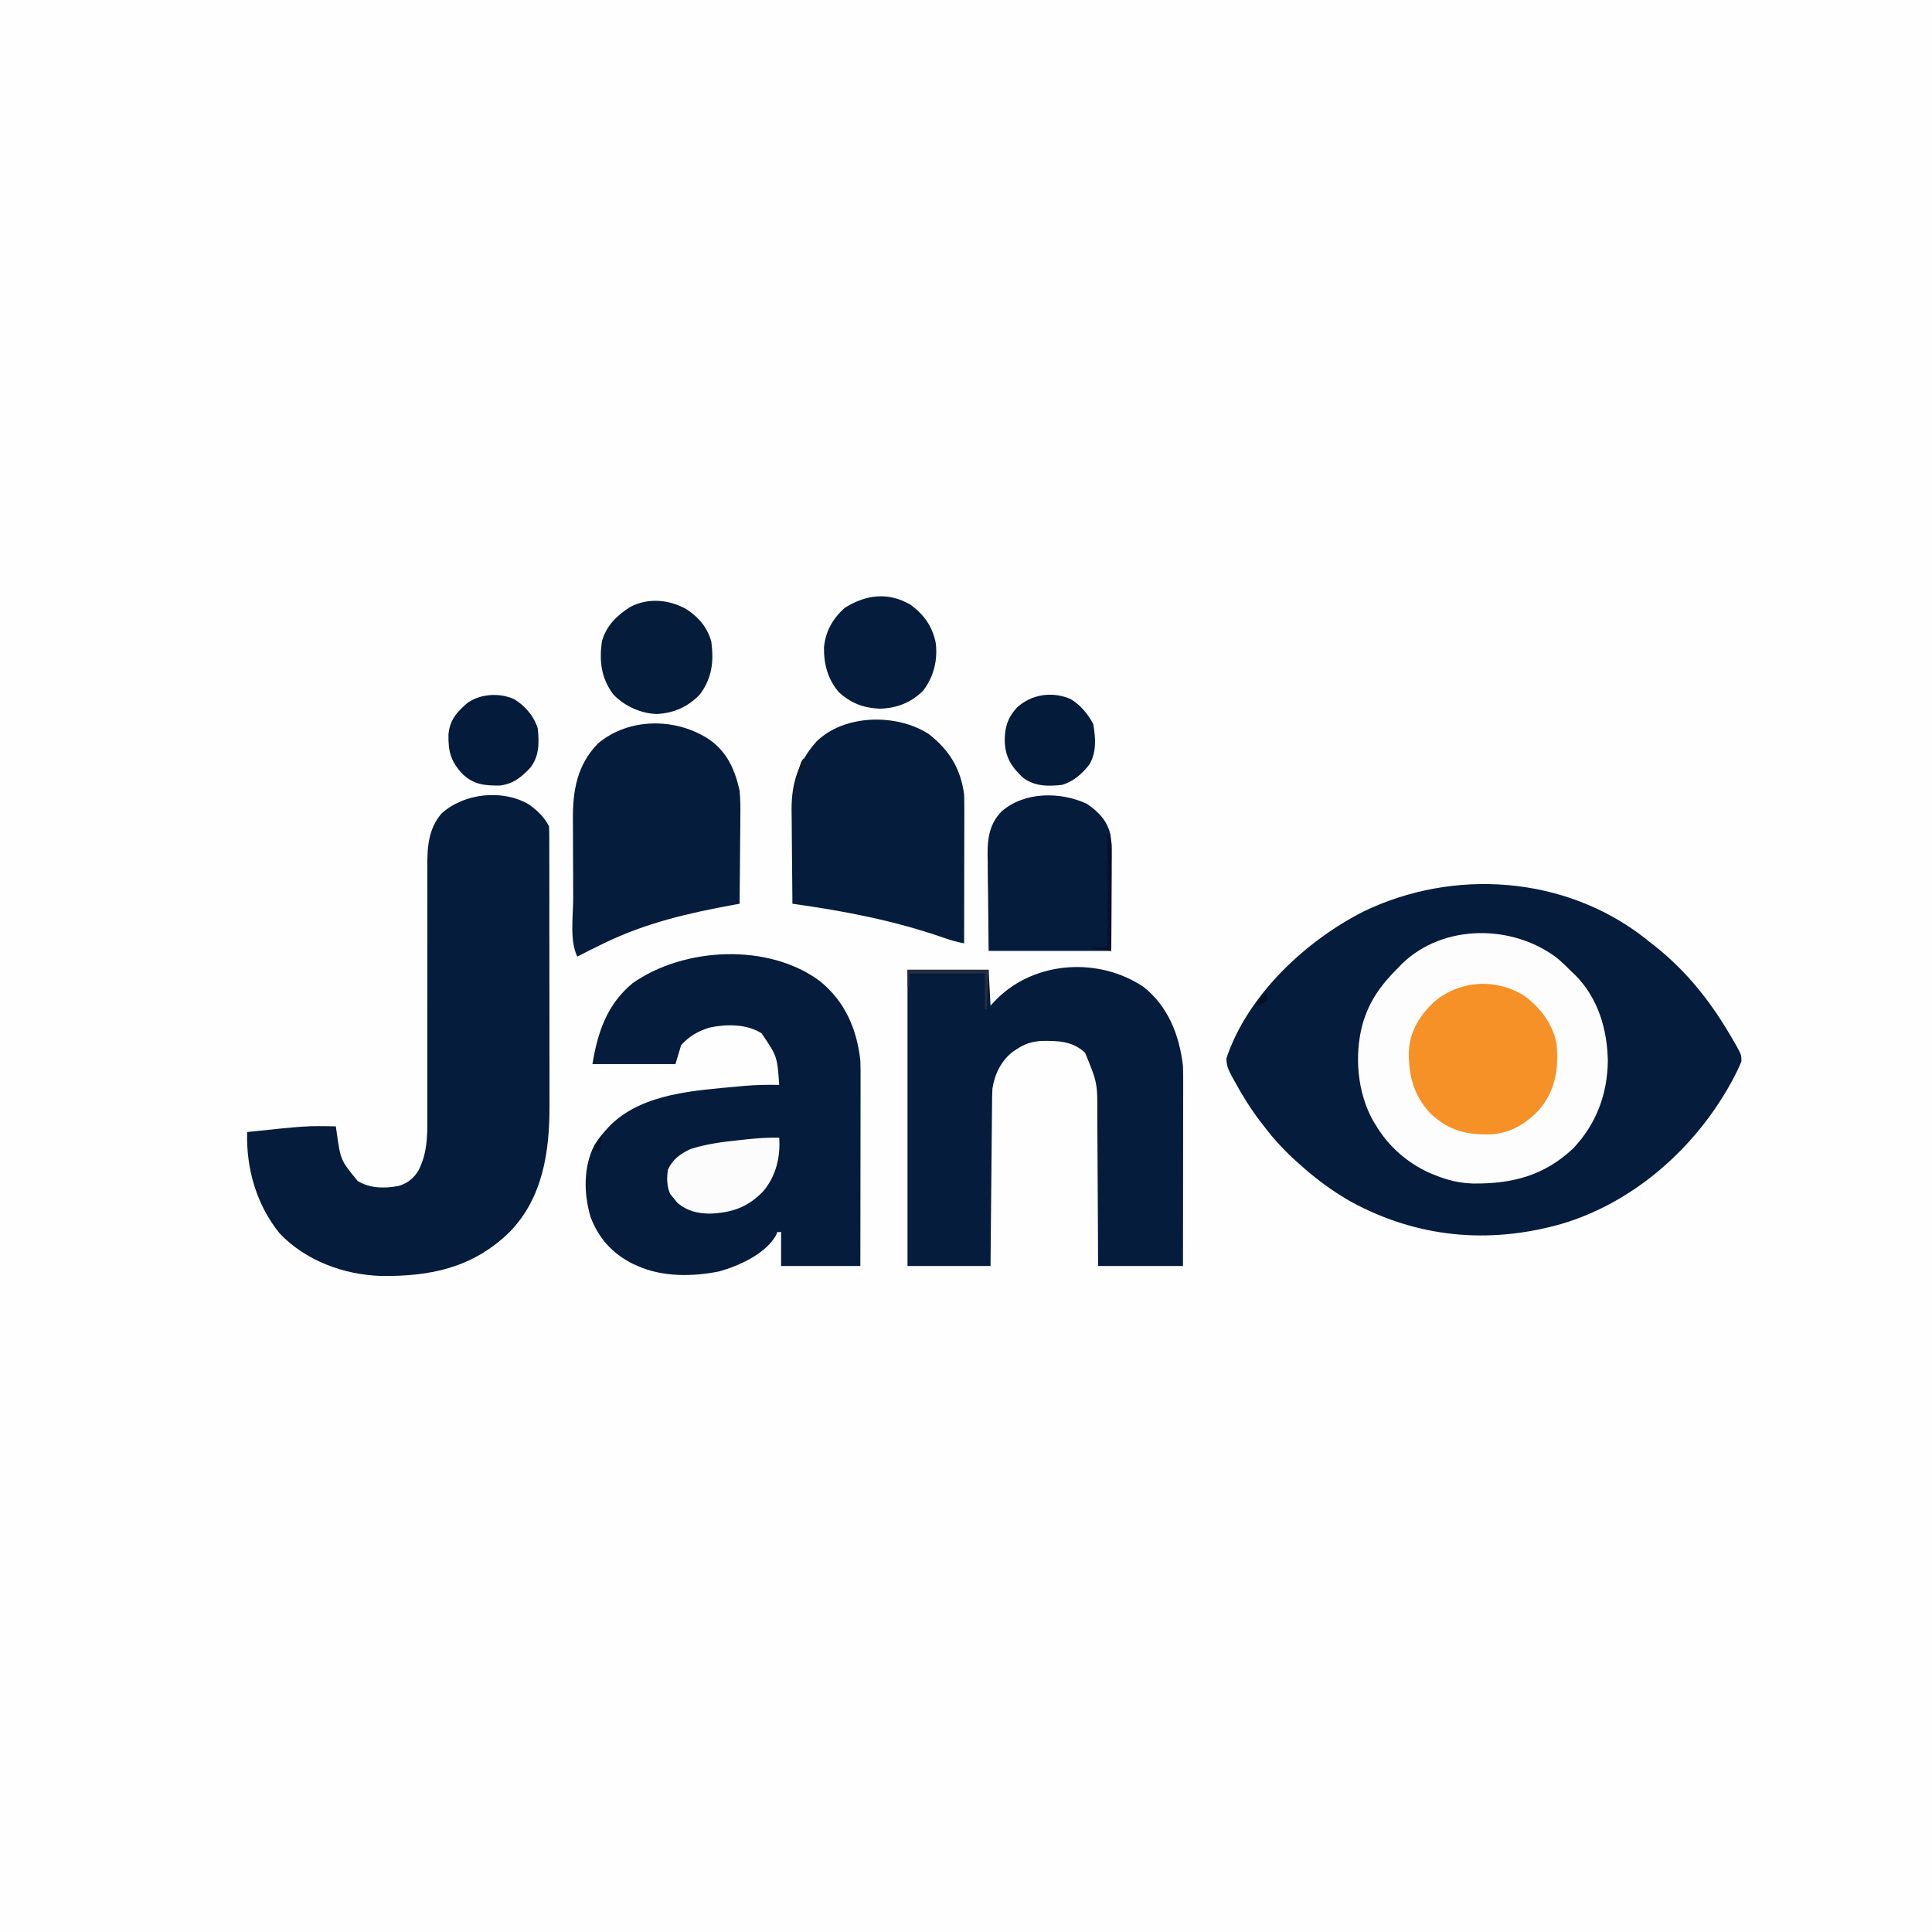 <?xml version="1.0" encoding="UTF-8"?>
<svg xmlns="http://www.w3.org/2000/svg" version="1.1" width="1024" height="1024" style="background-color:transparent;">
  <rect width="100%" height="100%" fill="#808080" stroke="none"/>
  <path d="M0 0 C337.92 0 675.84 0 1024 0 C1024 337.92 1024 675.84 1024 1024 C686.08 1024 348.16 1024 0 1024 C0 686.08 0 348.16 0 0 Z " fill="#FEFEFE" transform="translate(0,0)"/>
  <path d="M0 0 C1.183 0.961 1.183 0.961 2.391 1.941 C3.698 2.949 3.698 2.949 5.031 3.977 C23.013 18.131 36.138 35.143 47.391 54.941 C47.801 55.65 48.211 56.358 48.634 57.087 C51.4 62.147 51.4 62.147 51.359 65.504 C50.064 68.763 48.563 71.863 46.891 74.941 C46.536 75.598 46.181 76.254 45.816 76.931 C26.692 111.626 -5.831 140.398 -44.172 151.691 C-82.616 162.554 -120.7 158.964 -155.875 139.701 C-164.774 134.589 -172.912 128.742 -180.609 121.941 C-181.099 121.517 -181.588 121.094 -182.093 120.657 C-189.375 114.337 -195.779 107.65 -201.609 99.941 C-202.41 98.906 -203.21 97.871 -204.035 96.805 C-209.045 90.176 -213.33 83.241 -217.297 75.941 C-217.743 75.14 -218.19 74.339 -218.65 73.514 C-220.466 70.06 -221.619 67.74 -221.57 63.793 C-210.31 30.377 -179.763 1.718 -148.848 -13.979 C-101.223 -36.94 -42.308 -32.928 0 0 Z " fill="#051C3C" transform="translate(871.609,497.059)"/>
  <path d="M0 0 C4.435 3.169 8.215 6.703 10.684 11.641 C10.782 13.733 10.814 15.829 10.817 17.924 C10.82 18.576 10.822 19.228 10.824 19.899 C10.831 22.094 10.83 24.29 10.829 26.485 C10.832 28.055 10.835 29.626 10.839 31.196 C10.848 35.474 10.85 39.751 10.851 44.029 C10.852 46.706 10.854 49.384 10.856 52.061 C10.866 61.416 10.87 70.771 10.869 80.126 C10.868 88.818 10.879 97.51 10.895 106.202 C10.908 113.679 10.913 121.156 10.912 128.633 C10.912 133.092 10.915 137.55 10.926 142.008 C10.935 146.216 10.935 150.423 10.928 154.63 C10.927 156.162 10.929 157.694 10.935 159.225 C11.027 183.812 7.507 208.676 -10.469 226.887 C-29.846 245.626 -52.225 250.244 -78.363 249.922 C-98.152 249.286 -118.425 241.82 -132.188 227.27 C-144.419 212.165 -149.911 192.857 -149.316 173.641 C-118.047 170.341 -118.047 170.341 -102.316 170.641 C-102.158 171.763 -101.999 172.886 -101.836 174.043 C-99.762 188.594 -99.762 188.594 -90.691 199.641 C-83.981 203.617 -76.452 203.604 -68.859 202.18 C-64.006 200.602 -60.822 198.001 -58.316 193.641 C-53.963 184.817 -53.758 176.224 -53.834 166.604 C-53.832 165.014 -53.828 163.424 -53.822 161.835 C-53.814 158.432 -53.817 155.03 -53.831 151.627 C-53.851 146.238 -53.841 140.849 -53.826 135.46 C-53.8 124.02 -53.806 112.58 -53.816 101.141 C-53.827 88.787 -53.832 76.434 -53.799 64.081 C-53.786 58.732 -53.792 53.384 -53.812 48.036 C-53.822 44.699 -53.814 41.363 -53.802 38.027 C-53.8 36.49 -53.805 34.953 -53.817 33.416 C-53.895 22.957 -53.398 13.017 -46.254 4.766 C-34.259 -6.035 -13.936 -8.178 0 0 Z " fill="#051C3C" transform="translate(280.316,426.359)"/>
  <path d="M0 0 C13.09 10.708 19.324 25.148 21.211 41.809 C21.345 45.409 21.337 49.006 21.324 52.609 C21.325 53.673 21.325 54.737 21.325 55.834 C21.324 59.335 21.316 62.835 21.309 66.336 C21.307 68.77 21.305 71.204 21.304 73.637 C21.3 80.031 21.291 86.424 21.28 92.818 C21.269 99.346 21.265 105.875 21.26 112.404 C21.249 125.206 21.231 138.007 21.211 150.809 C7.351 150.809 -6.509 150.809 -20.789 150.809 C-20.789 144.869 -20.789 138.929 -20.789 132.809 C-21.449 132.809 -22.109 132.809 -22.789 132.809 C-23.019 133.378 -23.248 133.948 -23.484 134.535 C-29.218 144.527 -42.963 150.664 -53.602 153.684 C-67.568 156.497 -83.636 156.715 -96.789 150.809 C-97.59 150.458 -98.39 150.107 -99.215 149.746 C-110.099 144.332 -117.539 136.165 -121.789 124.809 C-125.414 112.572 -125.657 98.372 -119.789 86.809 C-117.734 83.5 -115.451 80.647 -112.789 77.809 C-112.215 77.194 -111.642 76.579 -111.051 75.945 C-93.573 59.066 -66.005 57.785 -43.164 55.621 C-41.851 55.495 -41.851 55.495 -40.511 55.367 C-34.26 54.818 -28.062 54.721 -21.789 54.809 C-22.86 39.681 -22.86 39.681 -31.164 27.434 C-39.238 22.435 -49.914 22.535 -58.961 24.496 C-65.037 26.51 -69.527 29.014 -73.789 33.809 C-74.779 37.109 -75.769 40.409 -76.789 43.809 C-91.309 43.809 -105.829 43.809 -120.789 43.809 C-117.961 26.841 -113.196 12.392 -99.602 0.996 C-72.319 -18.29 -27.321 -20.557 0 0 Z " fill="#051C3C" transform="translate(434.789,520.191)"/>
  <path d="M0 0 C13.196 10.449 19.088 25.641 21 42 C21.135 45.509 21.127 49.014 21.114 52.525 C21.114 53.56 21.114 54.595 21.114 55.661 C21.113 59.065 21.106 62.468 21.098 65.871 C21.096 68.238 21.094 70.604 21.093 72.971 C21.09 79.187 21.08 85.402 21.069 91.618 C21.058 97.966 21.054 104.314 21.049 110.662 C21.038 123.108 21.021 135.554 21 148 C6.15 148 -8.7 148 -24 148 C-24.026 140.981 -24.052 133.962 -24.078 126.73 C-24.103 122.269 -24.13 117.807 -24.16 113.346 C-24.208 106.273 -24.252 99.2 -24.271 92.127 C-24.286 86.421 -24.321 80.716 -24.368 75.01 C-24.383 72.839 -24.391 70.668 -24.392 68.497 C-24.309 50.982 -24.309 50.982 -30.875 35 C-37.569 28.7 -45.505 28.552 -54.23 28.723 C-59.251 29.092 -62.805 30.272 -67 33 C-67.634 33.413 -68.268 33.825 -68.922 34.25 C-75.285 39.036 -78.791 46.22 -80 54 C-80.164 57.065 -80.185 60.128 -80.205 63.197 C-80.215 64.114 -80.225 65.032 -80.235 65.977 C-80.267 69.002 -80.292 72.026 -80.316 75.051 C-80.337 77.151 -80.358 79.251 -80.379 81.352 C-80.435 86.874 -80.484 92.396 -80.532 97.918 C-80.591 104.547 -80.658 111.176 -80.723 117.805 C-80.82 127.87 -80.909 137.935 -81 148 C-95.52 148 -110.04 148 -125 148 C-125 96.19 -125 44.38 -125 -9 C-110.81 -9 -96.62 -9 -82 -9 C-81.505 0.405 -81.505 0.405 -81 10 C-79.866 8.804 -78.731 7.607 -77.562 6.375 C-57.155 -13.783 -23.621 -15.737 0 0 Z " fill="#051C3C" transform="translate(606,523)"/>
  <path d="M0 0 C2.521 2.202 4.896 4.485 7.25 6.863 C7.947 7.527 8.645 8.191 9.363 8.875 C21.329 21.073 26.138 37.483 26.438 54.176 C26.232 71.809 20.288 87.64 8.062 100.551 C-7.354 115.083 -24.469 119.415 -45.145 119.141 C-52.181 118.904 -58.191 117.508 -64.75 114.863 C-65.759 114.462 -66.769 114.061 -67.809 113.648 C-79.93 108.21 -90.048 99.33 -96.75 87.863 C-97.134 87.245 -97.518 86.626 -97.914 85.988 C-106.423 70.92 -107.976 51.167 -103.58 34.695 C-99.986 22.307 -93.756 13.791 -84.75 4.863 C-84.114 4.194 -83.479 3.525 -82.824 2.836 C-60.76 -18.739 -23.622 -18.354 0 0 Z " fill="#FDFDFD" transform="translate(825.75,508.137)"/>
  <path d="M0 0 C10.73 8.431 16.699 18.148 18.562 31.812 C18.648 34.466 18.689 37.093 18.676 39.746 C18.676 40.517 18.676 41.288 18.676 42.083 C18.676 44.615 18.668 47.148 18.66 49.68 C18.658 51.442 18.657 53.205 18.656 54.968 C18.652 59.594 18.642 64.22 18.631 68.846 C18.621 73.572 18.616 78.298 18.611 83.023 C18.601 92.286 18.584 101.549 18.562 110.812 C14.928 110.117 11.571 109.196 8.082 107.957 C-18.371 98.734 -44.793 93.675 -72.438 89.812 C-72.531 82.084 -72.602 74.355 -72.645 66.626 C-72.665 63.035 -72.694 59.445 -72.739 55.855 C-72.783 52.38 -72.807 48.905 -72.817 45.429 C-72.828 43.481 -72.859 41.533 -72.891 39.586 C-72.894 25.373 -69.097 14.433 -59.664 3.816 C-44.813 -10.753 -16.899 -11.111 0 0 Z " fill="#051C3C" transform="translate(492.438,389.188)"/>
  <path d="M0 0 C9.474 6.687 13.502 15.946 16 27 C16.48 31.813 16.471 36.562 16.391 41.395 C16.385 42.708 16.379 44.021 16.373 45.374 C16.358 48.819 16.319 52.262 16.275 55.706 C16.233 59.24 16.215 62.773 16.195 66.307 C16.153 73.205 16.085 80.102 16 87 C15.084 87.166 14.169 87.331 13.225 87.502 C-10.923 91.884 -33.803 97.178 -56 108 C-57.052 108.512 -57.052 108.512 -58.125 109.035 C-62.104 110.984 -66.06 112.973 -70 115 C-74.186 106.629 -72.18 93.561 -72.203 84.246 C-72.206 83.465 -72.209 82.685 -72.212 81.881 C-72.227 77.757 -72.236 73.634 -72.24 69.51 C-72.246 65.285 -72.27 61.061 -72.298 56.836 C-72.317 53.552 -72.322 50.269 -72.324 46.986 C-72.327 45.429 -72.335 43.872 -72.348 42.316 C-72.469 26.989 -70.136 13.39 -59 2 C-42.555 -11.785 -17.529 -11.686 0 0 Z " fill="#051C3C" transform="translate(376,392)"/>
  <path d="M0 0 C6.195 4.196 10.762 8.87 12.555 16.302 C13.04 19.245 13.12 22.001 13.114 24.984 C13.113 26.181 13.113 27.378 13.113 28.612 C13.108 29.86 13.103 31.108 13.098 32.395 C13.097 33.549 13.096 34.704 13.095 35.894 C13.089 40.2 13.075 44.506 13.062 48.812 C13.042 58.444 13.021 68.076 13 78 C-8.45 78 -29.9 78 -52 78 C-52.103 67.976 -52.206 57.953 -52.312 47.625 C-52.358 44.479 -52.404 41.333 -52.45 38.092 C-52.465 35.575 -52.478 33.057 -52.488 30.539 C-52.514 29.252 -52.539 27.964 -52.566 26.637 C-52.57 17.914 -51.435 10.639 -45.212 4.13 C-33.092 -6.522 -13.977 -6.465 0 0 Z " fill="#051C3C" transform="translate(576,426)"/>
  <path d="M0 0 C8.775 6.363 15.274 14.768 17.504 25.492 C18.663 38.659 17.146 50.042 8.504 60.492 C1.343 68.085 -6.716 73.062 -17.254 73.73 C-30.438 74.067 -39.618 71.783 -49.496 62.492 C-58.354 52.825 -61.033 42.229 -60.77 29.352 C-60.016 18.712 -55.018 10.764 -47.43 3.52 C-33.94 -7.847 -15.166 -9.161 0 0 Z " fill="#F59126" transform="translate(807.496,527.508)"/>
  <path d="M0 0 C7.24 5.285 11.782 11.631 13.469 20.523 C14.47 29.485 12.402 38.038 6.969 45.336 C0.598 51.913 -7.171 54.885 -16.219 55.148 C-24.949 54.756 -31.486 52.258 -37.961 46.371 C-43.808 39.491 -45.911 31.542 -45.805 22.723 C-45.077 14.209 -41.012 7.036 -34.531 1.523 C-23.446 -5.343 -11.671 -6.808 0 0 Z " fill="#051C3C" transform="translate(482.531,320.477)"/>
  <path d="M0 0 C6.409 4.254 10.871 9.542 13 17 C14.412 27.422 13.452 36.291 7 45 C0.66 51.649 -6.807 54.981 -15.938 55.438 C-24.491 55.132 -33.106 51.221 -39 45 C-45.42 36.248 -46.415 27.442 -45 17 C-42.59 8.558 -37.174 3.309 -29.941 -1.316 C-20.442 -6.319 -9.14 -5.274 0 0 Z " fill="#051C3B" transform="translate(364,323)"/>
  <path d="M0 0 C5.24 3.178 9.182 7.858 12 13.25 C13.27 20.59 13.848 28.064 9.965 34.684 C6.131 39.65 1.596 43.608 -4.438 45.5 C-12.033 46.336 -19.245 46.375 -25.438 41.5 C-31.667 35.579 -34.703 30.551 -34.938 21.812 C-34.802 14.626 -33.304 9.836 -28.438 4.5 C-20.685 -2.571 -9.725 -4.192 0 0 Z " fill="#051B3A" transform="translate(567.438,370.5)"/>
  <path d="M0 0 C5.882 3.502 10.575 8.962 12.625 15.5 C13.461 23.095 13.5 30.307 8.625 36.5 C3.916 41.455 -0.452 45.068 -7.426 45.836 C-15.639 45.934 -21.277 45.394 -27.344 39.629 C-33.483 32.974 -34.863 27.744 -34.68 18.723 C-33.952 11.026 -30.2 6.842 -24.473 1.945 C-17.58 -2.804 -7.666 -3.391 0 0 Z " fill="#051B3B" transform="translate(272.375,370.5)"/>
  <path d="M0 0 C0.697 10.274 -1.708 20.366 -8.441 28.359 C-16.588 36.935 -25.263 39.821 -36.875 40.25 C-43.423 40.16 -48.783 38.831 -53.875 34.625 C-54.927 33.326 -54.927 33.326 -56 32 C-56.897 30.917 -56.897 30.917 -57.812 29.812 C-59.62 25.532 -59.64 21.574 -59 17 C-56.455 11.379 -52.428 8.569 -47 6 C-38.589 3.319 -30.001 2.209 -21.25 1.312 C-19.5 1.118 -19.5 1.118 -17.715 0.92 C-11.775 0.284 -5.973 -0.154 0 0 Z " fill="#FCFCFD" transform="translate(413,603)"/>
  <path d="M0 0 C2.298 3.447 2.244 4.701 2.227 8.757 C2.227 10.528 2.227 10.528 2.227 12.335 C2.216 13.61 2.206 14.886 2.195 16.199 C2.192 17.505 2.19 18.81 2.187 20.155 C2.179 23.622 2.159 27.089 2.137 30.556 C2.117 34.095 2.108 37.635 2.098 41.174 C2.076 48.116 2.042 55.058 2 62 C-1.3 61.67 -4.6 61.34 -8 61 C-8 60.67 -8 60.34 -8 60 C-5.36 60 -2.72 60 0 60 C0 40.2 0 20.4 0 0 Z " fill="#07112E" transform="translate(587,442)"/>
  <path d="M0 0 C14.19 0 28.38 0 43 0 C42.67 6.93 42.34 13.86 42 21 C41.67 21 41.34 21 41 21 C41 14.73 41 8.46 41 2 C27.8 2 14.6 2 1 2 C1 4.31 1 6.62 1 9 C0.67 9 0.34 9 0 9 C0 6.03 0 3.06 0 0 Z " fill="#252D3F" transform="translate(481,514)"/>
  <path d="M0 0 C1 3 1 3 1 5 C0.34 5 -0.32 5 -1 5 C-1.33 6.65 -1.66 8.3 -2 10 C-2.66 10 -3.32 10 -4 10 C-3.524 8.52 -3.044 7.041 -2.562 5.562 C-2.296 4.739 -2.029 3.915 -1.754 3.066 C-1 1 -1 1 0 0 Z " fill="#10182C" transform="translate(426,402)"/>
  <path d="M0 0 C0.33 0 0.66 0 1 0 C0.67 2.31 0.34 4.62 0 7 C-0.99 7 -1.98 7 -3 7 C-2.387 4.038 -1.746 2.619 0 0 Z " fill="#05112A" transform="translate(318,603)"/>
  <path d="M0 0 C0.33 1.32 0.66 2.64 1 4 C-0.32 4.99 -1.64 5.98 -3 7 C-3.66 6.67 -4.32 6.34 -5 6 C-3.35 4.02 -1.7 2.04 0 0 Z " fill="#040F26" transform="translate(671,526)"/>
</svg>
